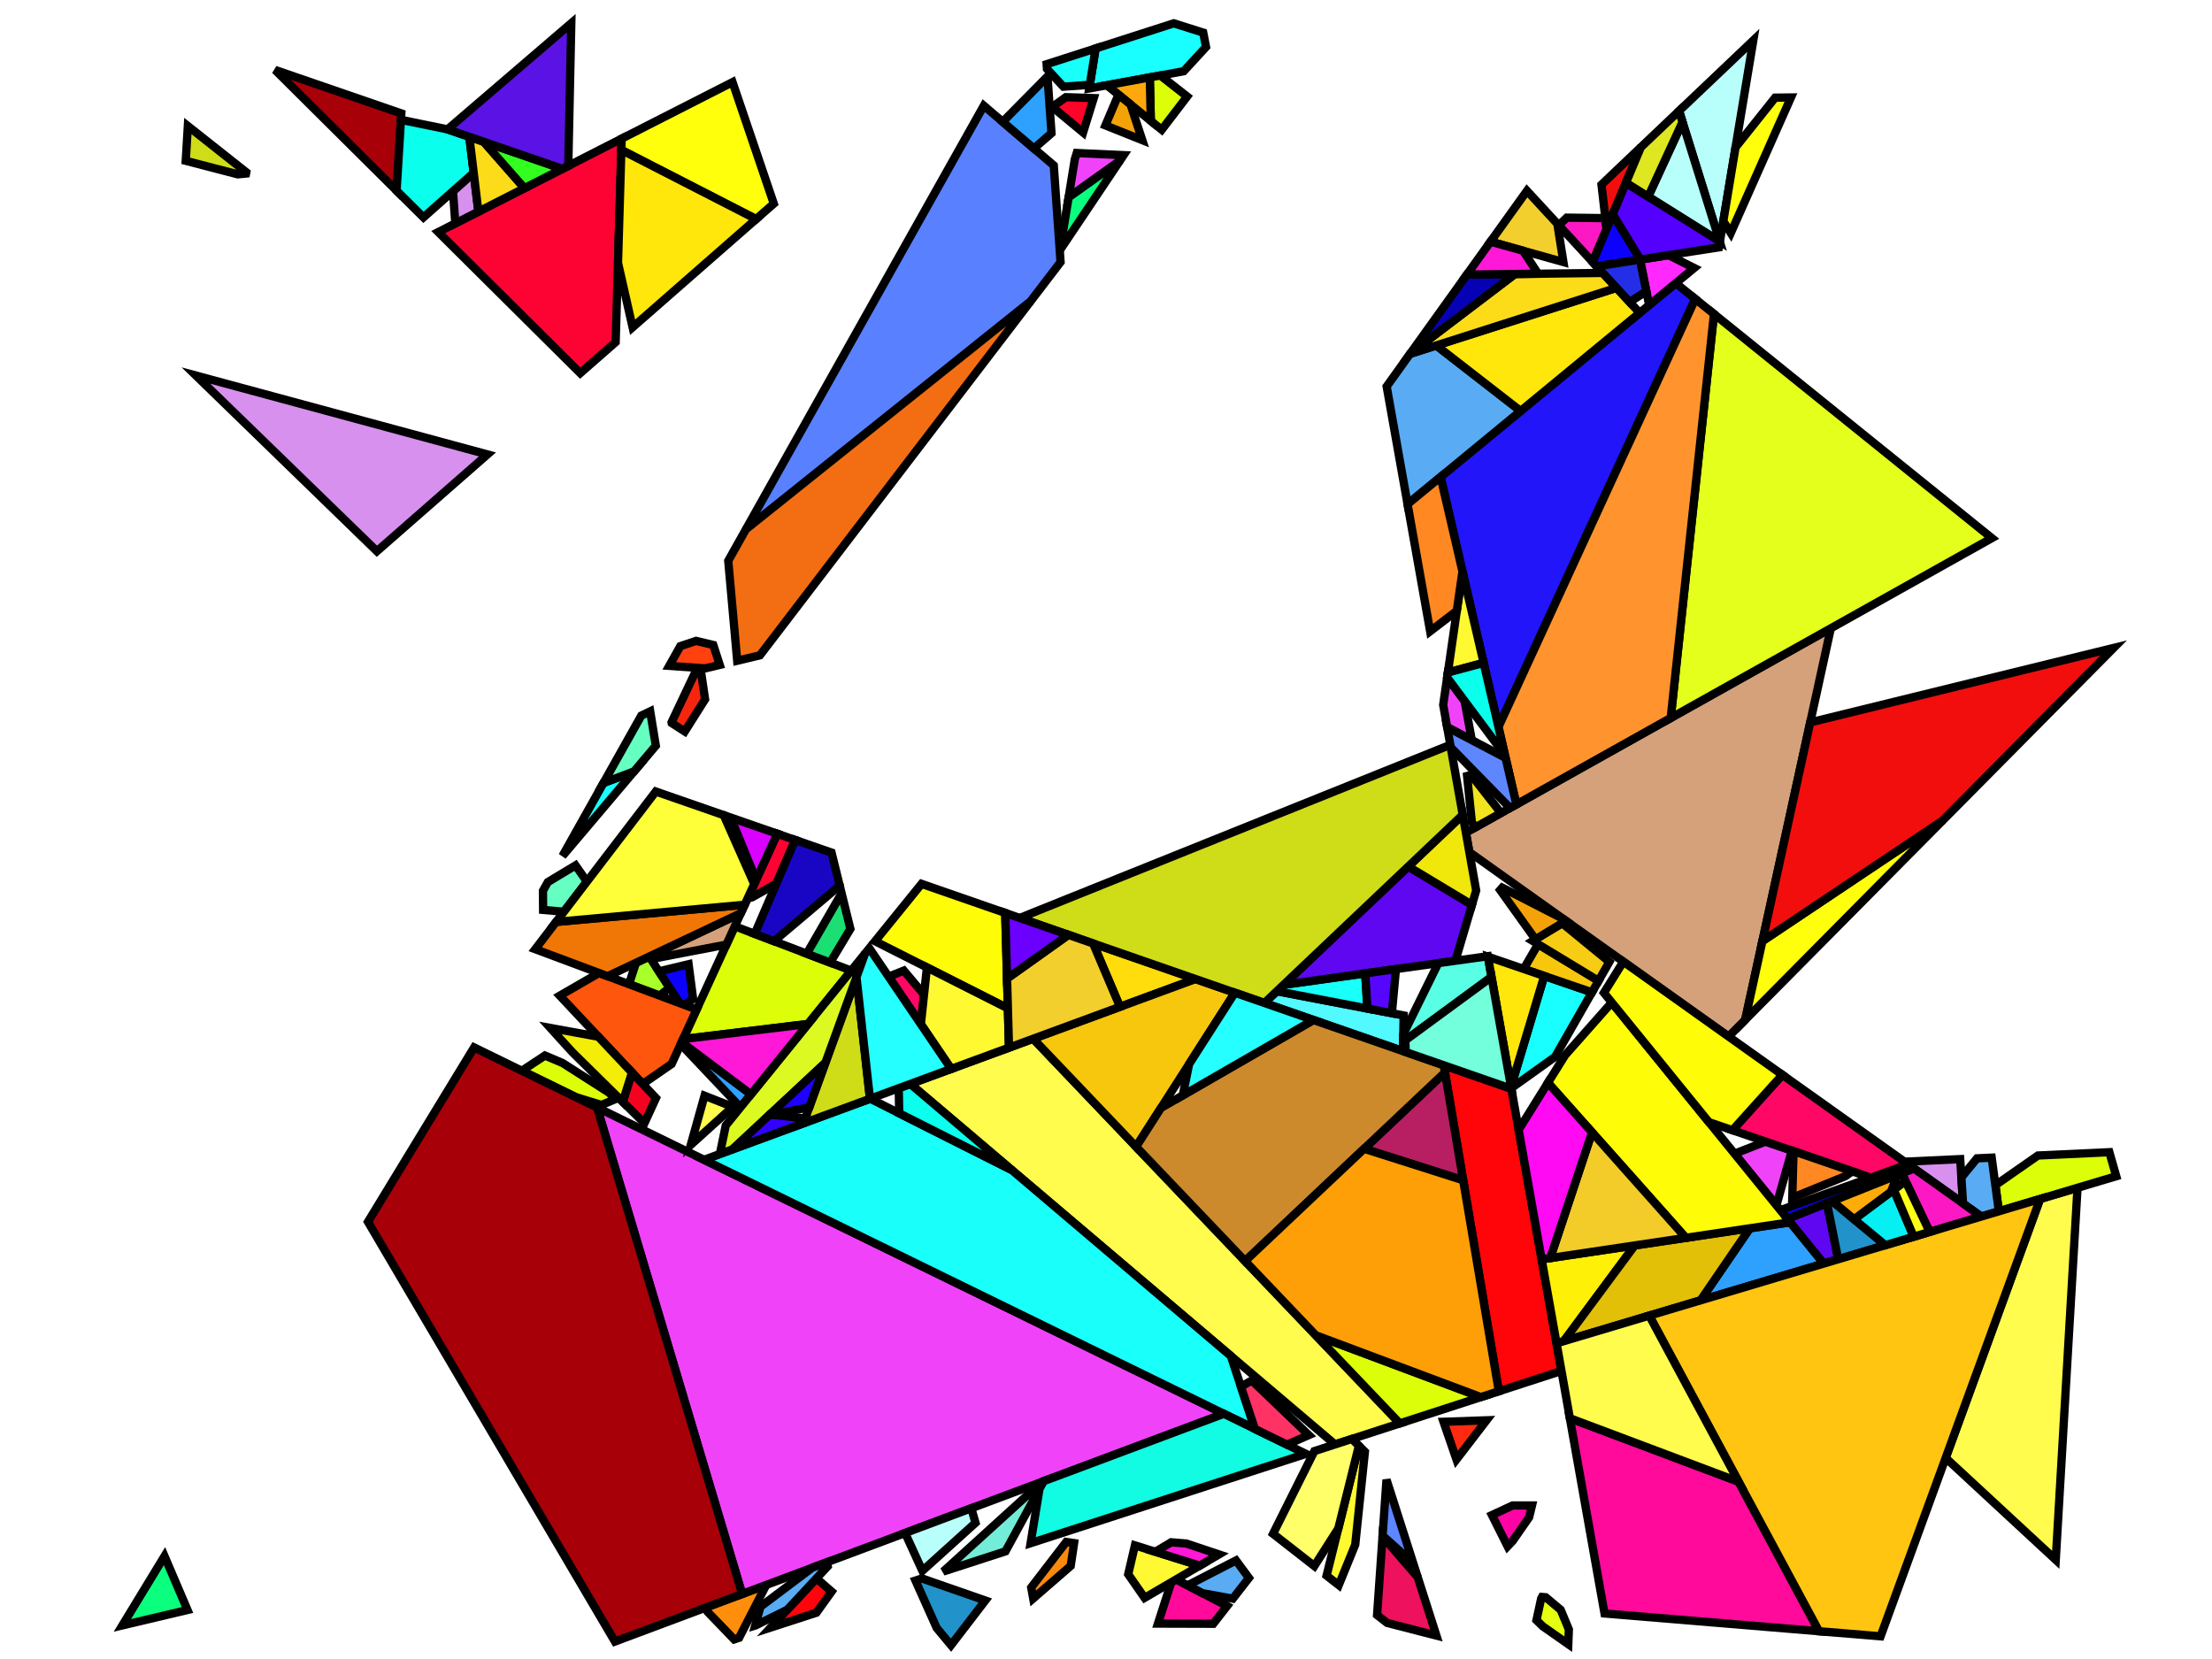 <?xml version="1.0" encoding="iso-8859-1" standalone="no"?>
<!DOCTYPE svg PUBLIC "-//W3C//DTD SVG 1.0//EN" "http://www.w3.org/TR/2001/REC-SVG-20010904/DTD/svg10.dtd">
<svg xmlns="http://www.w3.org/2000/svg" width="800" height="600">
<path style="fill:rgb(0, 0, 0);fill-opacity:0.0;fill-rule:evenodd;stroke:rgb(0, 0, 0);stroke-width:0.0;" d="M 0, 600 L 800, 600 L 800, 0 L 0, 0 z "/>
<path style="fill:rgb(89, 128, 255);fill-opacity:1.0;fill-rule:evenodd;stroke:rgb(0, 0, 0);stroke-width:3.0;" d="M 381.108, 59.83 L 383.57, 94.77 L 372.592, 109.13 L 269.78, 191.422 L 355.804, 38.225 z "/>
<path style="fill:rgb(252, 3, 51);fill-opacity:1.0;fill-rule:evenodd;stroke:rgb(0, 0, 0);stroke-width:3.0;" d="M 287.595, 303.787 L 280.786, 319.581 L 272.001, 324.531 L 270.408, 324.864 L 281.115, 301.535 z "/>
<path style="fill:rgb(252, 3, 51);fill-opacity:1.0;fill-rule:evenodd;stroke:rgb(0, 0, 0);stroke-width:3.0;" d="M 222.659, 123.739 L 209.856, 134.952 L 158.501, 83.93 L 224.84, 50.138 z "/>
<path style="fill:rgb(255, 252, 78);fill-opacity:1.0;fill-rule:evenodd;stroke:rgb(0, 0, 0);stroke-width:3.0;" d="M 743.49, 564.134 L 703.676, 527.275 L 737.829, 433.622 L 751.361, 429.582 z "/>
<path style="fill:rgb(255, 252, 78);fill-opacity:1.0;fill-rule:evenodd;stroke:rgb(0, 0, 0);stroke-width:3.0;" d="M 506.259, 514.79 L 482.832, 522.392 L 329.237, 392.015 L 373.652, 375.678 z "/>
<path style="fill:rgb(243, 110, 19);fill-opacity:1.0;fill-rule:evenodd;stroke:rgb(0, 0, 0);stroke-width:3.0;" d="M 274.834, 237.003 L 266.619, 238.964 L 263.381, 202.818 L 269.78, 191.422 L 372.592, 109.13 z "/>
<path style="fill:rgb(25, 255, 255);fill-opacity:1.0;fill-rule:evenodd;stroke:rgb(0, 0, 0);stroke-width:3.0;" d="M 435.163, 11.794 L 436.175, 16.985 L 428.116, 25.751 L 393.931, 31.989 L 396.238, 17.523 L 424.513, 8.434 z "/>
<path style="fill:rgb(25, 255, 255);fill-opacity:1.0;fill-rule:evenodd;stroke:rgb(0, 0, 0);stroke-width:3.0;" d="M 575.756, 358.878 L 562.404, 382.232 L 546.567, 393.552 L 546.48, 393.058 L 558.486, 352.974 z "/>
<path style="fill:rgb(25, 255, 255);fill-opacity:1.0;fill-rule:evenodd;stroke:rgb(0, 0, 0);stroke-width:3.0;" d="M 203.425, 309.591 L 218.269, 283.157 L 229.315, 278.988 z "/>
<path style="fill:rgb(102, 255, 194);fill-opacity:1.0;fill-rule:evenodd;stroke:rgb(0, 0, 0);stroke-width:3.0;" d="M 212.261, 318.851 L 203.931, 329.747 L 196.428, 329.076 L 196.36, 322.173 L 198.136, 319.01 L 208.151, 312.976 z "/>
<path style="fill:rgb(102, 255, 194);fill-opacity:1.0;fill-rule:evenodd;stroke:rgb(0, 0, 0);stroke-width:3.0;" d="M 237.181, 269.69 L 229.315, 278.988 L 218.269, 283.157 L 231.934, 258.821 L 235.151, 257.267 z "/>
<path style="fill:rgb(220, 255, 9);fill-opacity:1.0;fill-rule:evenodd;stroke:rgb(0, 0, 0);stroke-width:3.0;" d="M 429.343, 34.897 L 420.151, 46.921 L 416.212, 43.73 L 415.839, 27.991 L 419.655, 27.295 z "/>
<path style="fill:rgb(220, 255, 9);fill-opacity:1.0;fill-rule:evenodd;stroke:rgb(0, 0, 0);stroke-width:3.0;" d="M 203.455, 384.448 L 220.385, 395.262 L 222.469, 397.556 L 217.518, 399.625 L 208.227, 396.784 L 188.736, 387.26 L 197.082, 381.751 z "/>
<path style="fill:rgb(220, 255, 9);fill-opacity:1.0;fill-rule:evenodd;stroke:rgb(0, 0, 0);stroke-width:3.0;" d="M 765.367, 425.401 L 722.907, 438.076 L 721.648, 428.641 L 737.042, 417.907 L 762.876, 416.707 z "/>
<path style="fill:rgb(220, 255, 9);fill-opacity:1.0;fill-rule:evenodd;stroke:rgb(0, 0, 0);stroke-width:3.0;" d="M 535.579, 505.277 L 506.259, 514.79 L 475.888, 482.929 z "/>
<path style="fill:rgb(220, 255, 9);fill-opacity:1.0;fill-rule:evenodd;stroke:rgb(0, 0, 0);stroke-width:3.0;" d="M 307.855, 351.044 L 292.225, 370.332 L 247.027, 375.806 L 265.754, 335.003 z "/>
<path style="fill:rgb(25, 6, 197);fill-opacity:1.0;fill-rule:evenodd;stroke:rgb(0, 0, 0);stroke-width:3.0;" d="M 300.739, 308.353 L 303.683, 320.284 L 279.912, 340.397 L 272.954, 337.746 L 287.595, 303.787 z "/>
<path style="fill:rgb(212, 161, 123);fill-opacity:1.0;fill-rule:evenodd;stroke:rgb(0, 0, 0);stroke-width:3.0;" d="M 262.714, 341.628 L 235.407, 346.87 L 234.802, 345.944 L 267.924, 330.275 z "/>
<path style="fill:rgb(212, 161, 123);fill-opacity:1.0;fill-rule:evenodd;stroke:rgb(0, 0, 0);stroke-width:3.0;" d="M 631.177, 368.828 L 625.171, 374.89 L 531.408, 308.177 L 530.159, 301.141 L 662.136, 227.234 z "/>
<path style="fill:rgb(82, 249, 255);fill-opacity:1.0;fill-rule:evenodd;stroke:rgb(0, 0, 0);stroke-width:3.0;" d="M 507.653, 367.261 L 507.42, 380.157 L 457.296, 362.743 L 461.794, 358.475 z "/>
<path style="fill:rgb(255, 10, 154);fill-opacity:1.0;fill-rule:evenodd;stroke:rgb(0, 0, 0);stroke-width:3.0;" d="M 628.781, 535.868 L 657.877, 589.956 L 580.3, 583.534 L 567.762, 512.921 z "/>
<path style="fill:rgb(255, 10, 154);fill-opacity:1.0;fill-rule:evenodd;stroke:rgb(0, 0, 0);stroke-width:3.0;" d="M 443.786, 580.841 L 438.795, 587.254 L 418.786, 587.195 L 423.61, 572.247 L 425.375, 571.216 z "/>
<path style="fill:rgb(255, 142, 13);fill-opacity:1.0;fill-rule:evenodd;stroke:rgb(0, 0, 0);stroke-width:3.0;" d="M 267.307, 592.324 L 265.517, 592.905 L 255.885, 582.914 L 255.218, 581.408 L 277.122, 573.215 z "/>
<path style="fill:rgb(168, 255, 41);fill-opacity:1.0;fill-rule:evenodd;stroke:rgb(0, 0, 0);stroke-width:3.0;" d="M 242.157, 357.21 L 238.554, 360.084 L 227.482, 355.95 L 230, 348.216 L 234.802, 345.944 z "/>
<path style="fill:rgb(215, 144, 237);fill-opacity:1.0;fill-rule:evenodd;stroke:rgb(0, 0, 0);stroke-width:3.0;" d="M 709.967, 435.224 L 688.781, 420.15 L 708.929, 419.214 z "/>
<path style="fill:rgb(215, 144, 237);fill-opacity:1.0;fill-rule:evenodd;stroke:rgb(0, 0, 0);stroke-width:3.0;" d="M 173.013, 76.538 L 164.674, 80.786 L 163.822, 69.151 L 171.319, 62.504 z "/>
<path style="fill:rgb(215, 144, 237);fill-opacity:1.0;fill-rule:evenodd;stroke:rgb(0, 0, 0);stroke-width:3.0;" d="M 176.291, 164.349 L 136.315, 199.361 L 70.864, 135.818 z "/>
<path style="fill:rgb(240, 67, 249);fill-opacity:1.0;fill-rule:evenodd;stroke:rgb(0, 0, 0);stroke-width:3.0;" d="M 442.622, 511.311 L 268.406, 576.475 L 215.938, 400.552 z "/>
<path style="fill:rgb(240, 67, 249);fill-opacity:1.0;fill-rule:evenodd;stroke:rgb(0, 0, 0);stroke-width:3.0;" d="M 529.697, 253.516 L 532.298, 267.678 L 523.387, 263.002 L 521.954, 254.93 L 523.383, 245.038 z "/>
<path style="fill:rgb(240, 67, 249);fill-opacity:1.0;fill-rule:evenodd;stroke:rgb(0, 0, 0);stroke-width:3.0;" d="M 406.366, 56.12 L 404.971, 58.201 L 386.477, 71.378 L 388.722, 57.58 L 389.418, 55.334 z "/>
<path style="fill:rgb(240, 67, 249);fill-opacity:1.0;fill-rule:evenodd;stroke:rgb(0, 0, 0);stroke-width:3.0;" d="M 648.042, 416.131 L 642.603, 435.454 L 642.229, 435.606 L 627.321, 417.247 L 638.533, 412.866 z "/>
<path style="fill:rgb(252, 24, 194);fill-opacity:1.0;fill-rule:evenodd;stroke:rgb(0, 0, 0);stroke-width:3.0;" d="M 580.592, 78.891 L 581.043, 82.82 L 576.034, 94.779 L 563.746, 81.469 L 566.64, 78.718 z "/>
<path style="fill:rgb(252, 24, 194);fill-opacity:1.0;fill-rule:evenodd;stroke:rgb(0, 0, 0);stroke-width:3.0;" d="M 716.615, 439.954 L 697.899, 445.541 L 687.826, 424.352 L 692.223, 422.599 z "/>
<path style="fill:rgb(255, 4, 9);fill-opacity:1.0;fill-rule:evenodd;stroke:rgb(0, 0, 0);stroke-width:3.0;" d="M 546.606, 393.77 L 564.725, 495.819 L 542.068, 503.171 L 522.154, 385.275 z "/>
<path style="fill:rgb(168, 0, 9);fill-opacity:1.0;fill-rule:evenodd;stroke:rgb(0, 0, 0);stroke-width:3.0;" d="M 145.146, 41.019 L 143.421, 68.948 L 99.484, 25.296 z "/>
<path style="fill:rgb(168, 0, 9);fill-opacity:1.0;fill-rule:evenodd;stroke:rgb(0, 0, 0);stroke-width:3.0;" d="M 215.938, 400.552 L 268.406, 576.475 L 222.394, 593.686 L 133.079, 441.894 L 171.463, 378.821 z "/>
<path style="fill:rgb(184, 255, 252);fill-opacity:1.0;fill-rule:evenodd;stroke:rgb(0, 0, 0);stroke-width:3.0;" d="M 622.003, 87.523 L 607.243, 40.13 L 634.108, 14.598 z "/>
<path style="fill:rgb(184, 255, 252);fill-opacity:1.0;fill-rule:evenodd;stroke:rgb(0, 0, 0);stroke-width:3.0;" d="M 621.936, 87.308 L 596.088, 71.116 L 608.496, 44.153 z "/>
<path style="fill:rgb(184, 255, 252);fill-opacity:1.0;fill-rule:evenodd;stroke:rgb(0, 0, 0);stroke-width:3.0;" d="M 352.8, 550.756 L 333.589, 568.103 L 327.333, 554.434 L 351.279, 545.477 z "/>
<path style="fill:rgb(255, 252, 76);fill-opacity:1.0;fill-rule:evenodd;stroke:rgb(0, 0, 0);stroke-width:3.0;" d="M 265.036, 400.318 L 249.834, 414.039 L 254.803, 396.29 z "/>
<path style="fill:rgb(243, 14, 14);fill-opacity:1.0;fill-rule:evenodd;stroke:rgb(0, 0, 0);stroke-width:3.0;" d="M 581.043, 82.82 L 579.201, 66.78 L 593.424, 53.263 z "/>
<path style="fill:rgb(255, 220, 11);fill-opacity:1.0;fill-rule:evenodd;stroke:rgb(0, 0, 0);stroke-width:3.0;" d="M 432.365, 354.081 L 405.057, 364.126 L 395.34, 341.219 z "/>
<path style="fill:rgb(255, 168, 12);fill-opacity:1.0;fill-rule:evenodd;stroke:rgb(0, 0, 0);stroke-width:3.0;" d="M 416.212, 43.73 L 400.288, 30.829 L 415.839, 27.991 z "/>
<path style="fill:rgb(115, 237, 215);fill-opacity:1.0;fill-rule:evenodd;stroke:rgb(0, 0, 0);stroke-width:3.0;" d="M 363.64, 561.066 L 341.145, 568.365 L 376.881, 535.901 L 377.467, 535.682 z "/>
<path style="fill:rgb(25, 255, 249);fill-opacity:1.0;fill-rule:evenodd;stroke:rgb(0, 0, 0);stroke-width:3.0;" d="M 394.139, 30.683 L 384.588, 31.343 L 378.647, 24.911 L 378.527, 23.216 L 396.238, 17.523 z "/>
<path style="fill:rgb(25, 255, 249);fill-opacity:1.0;fill-rule:evenodd;stroke:rgb(0, 0, 0);stroke-width:3.0;" d="M 494.545, 364.75 L 461.794, 358.475 L 464.233, 356.161 L 493.75, 352.031 z "/>
<path style="fill:rgb(25, 255, 249);fill-opacity:1.0;fill-rule:evenodd;stroke:rgb(0, 0, 0);stroke-width:3.0;" d="M 365.927, 423.158 L 445.141, 490.398 L 453.847, 516.796 L 254.631, 419.457 L 314.718, 397.355 z "/>
<path style="fill:rgb(255, 3, 165);fill-opacity:1.0;fill-rule:evenodd;stroke:rgb(0, 0, 0);stroke-width:3.0;" d="M 553.038, 548.734 L 547.076, 557.314 L 545.241, 559.242 L 539.582, 547.949 L 547.05, 544.474 L 554.062, 544.467 z "/>
<path style="fill:rgb(34, 21, 249);fill-opacity:1.0;fill-rule:evenodd;stroke:rgb(0, 0, 0);stroke-width:3.0;" d="M 613.119, 108.106 L 541.935, 262.904 L 521.008, 172.485 L 606.06, 102.412 z "/>
<path style="fill:rgb(255, 240, 7);fill-opacity:1.0;fill-rule:evenodd;stroke:rgb(0, 0, 0);stroke-width:3.0;" d="M 565.57, 485.042 L 562.951, 485.824 L 557.558, 455.451 L 591.225, 450.431 z "/>
<path style="fill:rgb(46, 161, 255);fill-opacity:1.0;fill-rule:evenodd;stroke:rgb(0, 0, 0);stroke-width:3.0;" d="M 380.286, 48.168 L 373.927, 53.699 L 362.634, 44.056 L 378.84, 27.658 z "/>
<path style="fill:rgb(46, 161, 255);fill-opacity:1.0;fill-rule:evenodd;stroke:rgb(0, 0, 0);stroke-width:3.0;" d="M 271.607, 395.776 L 267.794, 400.481 L 246.186, 377.637 L 246.509, 376.933 z "/>
<path style="fill:rgb(46, 161, 255);fill-opacity:1.0;fill-rule:evenodd;stroke:rgb(0, 0, 0);stroke-width:3.0;" d="M 659.582, 456.979 L 615.027, 470.279 L 632.853, 444.224 L 647.458, 442.047 z "/>
<path style="fill:rgb(226, 192, 7);fill-opacity:1.0;fill-rule:evenodd;stroke:rgb(0, 0, 0);stroke-width:3.0;" d="M 615.027, 470.279 L 565.57, 485.042 L 591.225, 450.431 L 632.853, 444.224 z "/>
<path style="fill:rgb(17, 252, 226);fill-opacity:1.0;fill-rule:evenodd;stroke:rgb(0, 0, 0);stroke-width:3.0;" d="M 472.296, 525.81 L 372.727, 558.118 L 375.944, 538.477 L 377.467, 535.682 L 442.622, 511.311 z "/>
<path style="fill:rgb(12, 1, 255);fill-opacity:1.0;fill-rule:evenodd;stroke:rgb(0, 0, 0);stroke-width:3.0;" d="M 593.282, 93.859 L 577.458, 96.321 L 576.034, 94.779 L 583.275, 77.492 z "/>
<path style="fill:rgb(12, 1, 255);fill-opacity:1.0;fill-rule:evenodd;stroke:rgb(0, 0, 0);stroke-width:3.0;" d="M 250.673, 361.278 L 247.618, 363.469 L 245.8, 362.79 L 238.297, 351.297 L 249.03, 348.717 z "/>
<path style="fill:rgb(12, 1, 255);fill-opacity:1.0;fill-rule:evenodd;stroke:rgb(0, 0, 0);stroke-width:3.0;" d="M 678.927, 427.901 L 646.478, 440.841 L 643.907, 437.673 L 674.69, 426.607 z "/>
<path style="fill:rgb(255, 7, 100);fill-opacity:1.0;fill-rule:evenodd;stroke:rgb(0, 0, 0);stroke-width:3.0;" d="M 334.186, 359.721 L 333.044, 370.423 L 321.379, 353.223 L 326.871, 351.026 z "/>
<path style="fill:rgb(255, 7, 100);fill-opacity:1.0;fill-rule:evenodd;stroke:rgb(0, 0, 0);stroke-width:3.0;" d="M 690.08, 421.074 L 676.581, 425.927 L 626.568, 408.759 L 644.609, 388.721 z "/>
<path style="fill:rgb(255, 252, 7);fill-opacity:1.0;fill-rule:evenodd;stroke:rgb(0, 0, 0);stroke-width:3.0;" d="M 647.458, 442.047 L 609.718, 447.674 L 559.833, 391.595 L 566.019, 381.657 L 582.918, 362.561 z "/>
<path style="fill:rgb(255, 252, 7);fill-opacity:1.0;fill-rule:evenodd;stroke:rgb(0, 0, 0);stroke-width:3.0;" d="M 363.551, 330.175 L 364.518, 364.699 L 316.474, 340.408 L 333.287, 319.66 z "/>
<path style="fill:rgb(255, 252, 7);fill-opacity:1.0;fill-rule:evenodd;stroke:rgb(0, 0, 0);stroke-width:3.0;" d="M 644.609, 388.721 L 626.568, 408.759 L 618.057, 405.838 L 580.081, 359.066 L 587.094, 347.798 z "/>
<path style="fill:rgb(246, 199, 13);fill-opacity:1.0;fill-rule:evenodd;stroke:rgb(0, 0, 0);stroke-width:3.0;" d="M 578.124, 354.735 L 575.756, 358.878 L 551.065, 350.437 L 556.256, 341.48 z "/>
<path style="fill:rgb(246, 199, 13);fill-opacity:1.0;fill-rule:evenodd;stroke:rgb(0, 0, 0);stroke-width:3.0;" d="M 446.599, 359.026 L 410.888, 414.74 L 373.652, 375.678 L 432.365, 354.081 z "/>
<path style="fill:rgb(94, 7, 240);fill-opacity:1.0;fill-rule:evenodd;stroke:rgb(0, 0, 0);stroke-width:3.0;" d="M 532.347, 327.241 L 526.372, 347.465 L 464.233, 356.161 L 509.318, 313.387 z "/>
<path style="fill:rgb(94, 7, 240);fill-opacity:1.0;fill-rule:evenodd;stroke:rgb(0, 0, 0);stroke-width:3.0;" d="M 664.816, 455.417 L 659.582, 456.979 L 646.478, 440.841 L 660.752, 435.149 z "/>
<path style="fill:rgb(33, 146, 202);fill-opacity:1.0;fill-rule:evenodd;stroke:rgb(0, 0, 0);stroke-width:3.0;" d="M 356.344, 578.845 L 343.948, 594.998 L 338.761, 588.758 L 331.094, 571.627 L 333.434, 570.868 z "/>
<path style="fill:rgb(33, 146, 202);fill-opacity:1.0;fill-rule:evenodd;stroke:rgb(0, 0, 0);stroke-width:3.0;" d="M 681.85, 450.332 L 664.816, 455.417 L 660.752, 435.149 L 662.641, 434.395 z "/>
<path style="fill:rgb(240, 231, 11);fill-opacity:1.0;fill-rule:evenodd;stroke:rgb(0, 0, 0);stroke-width:3.0;" d="M 533.875, 322.069 L 532.347, 327.241 L 509.318, 313.387 L 529.015, 294.699 z "/>
<path style="fill:rgb(255, 255, 11);fill-opacity:1.0;fill-rule:evenodd;stroke:rgb(0, 0, 0);stroke-width:3.0;" d="M 279.851, 73.65 L 273.459, 79.248 L 224.719, 54.241 L 224.84, 50.138 L 264.932, 29.715 z "/>
<path style="fill:rgb(255, 255, 11);fill-opacity:1.0;fill-rule:evenodd;stroke:rgb(0, 0, 0);stroke-width:3.0;" d="M 631.177, 368.828 L 637.401, 340.363 L 702.593, 296.743 z "/>
<path style="fill:rgb(255, 255, 11);fill-opacity:1.0;fill-rule:evenodd;stroke:rgb(0, 0, 0);stroke-width:3.0;" d="M 625.96, 84.271 L 623.253, 79.988 L 627.689, 53.268 L 641.99, 35.321 L 647.72, 35.255 z "/>
<path style="fill:rgb(228, 255, 28);fill-opacity:1.0;fill-rule:evenodd;stroke:rgb(0, 0, 0);stroke-width:3.0;" d="M 720.381, 194.618 L 604.238, 259.657 L 619.88, 113.559 z "/>
<path style="fill:rgb(255, 148, 46);fill-opacity:1.0;fill-rule:evenodd;stroke:rgb(0, 0, 0);stroke-width:3.0;" d="M 619.88, 113.559 L 604.238, 259.657 L 548.418, 290.916 L 541.935, 262.904 L 613.119, 108.106 z "/>
<path style="fill:rgb(255, 249, 49);fill-opacity:1.0;fill-rule:evenodd;stroke:rgb(0, 0, 0);stroke-width:3.0;" d="M 364.518, 364.699 L 364.916, 378.891 L 344.003, 386.584 L 333.044, 370.423 L 335.234, 349.893 z "/>
<path style="fill:rgb(255, 249, 49);fill-opacity:1.0;fill-rule:evenodd;stroke:rgb(0, 0, 0);stroke-width:3.0;" d="M 536.575, 239.743 L 523.646, 243.222 L 528.925, 206.691 z "/>
<path style="fill:rgb(255, 249, 49);fill-opacity:1.0;fill-rule:evenodd;stroke:rgb(0, 0, 0);stroke-width:3.0;" d="M 493.637, 525.036 L 490.14, 558.661 L 484.179, 573.276 L 479.78, 569.841 L 491.453, 522.893 z "/>
<path style="fill:rgb(89, 255, 228);fill-opacity:1.0;fill-rule:evenodd;stroke:rgb(0, 0, 0);stroke-width:3.0;" d="M 539.428, 353.344 L 507.481, 376.8 L 507.531, 374.02 L 520.18, 348.332 L 538.093, 345.825 z "/>
<path style="fill:rgb(89, 172, 243);fill-opacity:1.0;fill-rule:evenodd;stroke:rgb(0, 0, 0);stroke-width:3.0;" d="M 549.95, 148.639 L 509.063, 182.326 L 501.506, 139.766 L 509.961, 127.977 L 519.44, 124.946 z "/>
<path style="fill:rgb(89, 172, 243);fill-opacity:1.0;fill-rule:evenodd;stroke:rgb(0, 0, 0);stroke-width:3.0;" d="M 722.907, 438.076 L 716.615, 439.954 L 709.967, 435.224 L 709.358, 425.832 L 715.008, 418.931 L 720.321, 418.684 z "/>
<path style="fill:rgb(89, 172, 243);fill-opacity:1.0;fill-rule:evenodd;stroke:rgb(0, 0, 0);stroke-width:3.0;" d="M 451.683, 570.692 L 445.854, 578.183 L 434.92, 576.206 L 429.499, 573.372 L 447.02, 564.359 z "/>
<path style="fill:rgb(255, 231, 11);fill-opacity:1.0;fill-rule:evenodd;stroke:rgb(0, 0, 0);stroke-width:3.0;" d="M 593.008, 113.165 L 549.95, 148.639 L 519.44, 124.946 L 584.637, 104.097 z "/>
<path style="fill:rgb(255, 231, 11);fill-opacity:1.0;fill-rule:evenodd;stroke:rgb(0, 0, 0);stroke-width:3.0;" d="M 558.486, 352.974 L 546.48, 393.058 L 538.127, 346.014 z "/>
<path style="fill:rgb(255, 231, 11);fill-opacity:1.0;fill-rule:evenodd;stroke:rgb(0, 0, 0);stroke-width:3.0;" d="M 273.459, 79.248 L 228.788, 118.371 L 223.508, 95.09 L 224.719, 54.241 z "/>
<path style="fill:rgb(255, 3, 41);fill-opacity:1.0;fill-rule:evenodd;stroke:rgb(0, 0, 0);stroke-width:3.0;" d="M 395.567, 35.481 L 391.718, 47.907 L 380.567, 38.676 L 385.478, 35.146 z "/>
<path style="fill:rgb(255, 86, 13);fill-opacity:1.0;fill-rule:evenodd;stroke:rgb(0, 0, 0);stroke-width:3.0;" d="M 251.947, 365.086 L 242.904, 384.789 L 232.443, 392.031 L 202.452, 360.101 L 216.637, 351.899 z "/>
<path style="fill:rgb(207, 220, 24);fill-opacity:1.0;fill-rule:evenodd;stroke:rgb(0, 0, 0);stroke-width:3.0;" d="M 89.073, 62.303 L 88.984, 62.759 L 86.007, 63.051 L 67.177, 58.16 L 67.936, 45.58 z "/>
<path style="fill:rgb(207, 220, 24);fill-opacity:1.0;fill-rule:evenodd;stroke:rgb(0, 0, 0);stroke-width:3.0;" d="M 314.639, 397.385 L 290.584, 406.233 L 309.749, 353.408 z "/>
<path style="fill:rgb(207, 220, 24);fill-opacity:1.0;fill-rule:evenodd;stroke:rgb(0, 0, 0);stroke-width:3.0;" d="M 529.015, 294.699 L 457.296, 362.743 L 368.79, 331.995 L 524.521, 269.384 z "/>
<path style="fill:rgb(27, 223, 114);fill-opacity:1.0;fill-rule:evenodd;stroke:rgb(0, 0, 0);stroke-width:3.0;" d="M 307.551, 335.959 L 300.237, 348.141 L 291.772, 344.916 L 304.373, 323.08 z "/>
<path style="fill:rgb(243, 207, 45);fill-opacity:1.0;fill-rule:evenodd;stroke:rgb(0, 0, 0);stroke-width:3.0;" d="M 563.231, 80.911 L 565.427, 94.778 L 539.068, 87.392 L 552.248, 69.015 z "/>
<path style="fill:rgb(243, 207, 45);fill-opacity:1.0;fill-rule:evenodd;stroke:rgb(0, 0, 0);stroke-width:3.0;" d="M 395.34, 341.219 L 405.057, 364.126 L 364.916, 378.891 L 364.216, 353.902 L 386.396, 338.111 z "/>
<path style="fill:rgb(107, 0, 255);fill-opacity:1.0;fill-rule:evenodd;stroke:rgb(0, 0, 0);stroke-width:3.0;" d="M 386.396, 338.111 L 364.216, 353.902 L 363.551, 330.175 z "/>
<path style="fill:rgb(255, 4, 13);fill-opacity:1.0;fill-rule:evenodd;stroke:rgb(0, 0, 0);stroke-width:3.0;" d="M 300.759, 575.611 L 295.27, 583.251 L 278.734, 588.616 L 295.277, 570.844 z "/>
<path style="fill:rgb(255, 197, 17);fill-opacity:1.0;fill-rule:evenodd;stroke:rgb(0, 0, 0);stroke-width:3.0;" d="M 680.145, 591.799 L 657.877, 589.956 L 596.477, 475.816 L 737.829, 433.622 z "/>
<path style="fill:rgb(255, 249, 51);fill-opacity:1.0;fill-rule:evenodd;stroke:rgb(0, 0, 0);stroke-width:3.0;" d="M 433.898, 566.237 L 413.96, 577.885 L 408.032, 569.35 L 410.462, 558.912 z "/>
<path style="fill:rgb(255, 41, 255);fill-opacity:1.0;fill-rule:evenodd;stroke:rgb(0, 0, 0);stroke-width:3.0;" d="M 612.727, 96.919 L 596.434, 110.343 L 593.103, 93.886 L 603.462, 92.275 z "/>
<path style="fill:rgb(10, 255, 237);fill-opacity:1.0;fill-rule:evenodd;stroke:rgb(0, 0, 0);stroke-width:3.0;" d="M 544.302, 273.128 L 523.383, 245.038 L 523.646, 243.222 L 536.575, 239.743 z "/>
<path style="fill:rgb(10, 255, 237);fill-opacity:1.0;fill-rule:evenodd;stroke:rgb(0, 0, 0);stroke-width:3.0;" d="M 161.933, 46.799 L 169.748, 49.49 L 171.319, 62.504 L 153.15, 78.614 L 143.421, 68.948 L 145.003, 43.337 z "/>
<path style="fill:rgb(10, 255, 237);fill-opacity:1.0;fill-rule:evenodd;stroke:rgb(0, 0, 0);stroke-width:3.0;" d="M 365.927, 423.158 L 325.21, 402.642 L 325.04, 393.559 L 329.237, 392.015 z "/>
<path style="fill:rgb(255, 136, 34);fill-opacity:1.0;fill-rule:evenodd;stroke:rgb(0, 0, 0);stroke-width:3.0;" d="M 669.89, 423.63 L 667.473, 425.345 L 648.197, 433.18 L 648.659, 416.342 z "/>
<path style="fill:rgb(255, 136, 34);fill-opacity:1.0;fill-rule:evenodd;stroke:rgb(0, 0, 0);stroke-width:3.0;" d="M 528.925, 206.691 L 526.866, 220.936 L 517.227, 228.309 L 509.063, 182.326 L 521.008, 172.485 z "/>
<path style="fill:rgb(11, 255, 126);fill-opacity:1.0;fill-rule:evenodd;stroke:rgb(0, 0, 0);stroke-width:3.0;" d="M 67.813, 582.269 L 44.261, 587.837 L 59.496, 562.804 z "/>
<path style="fill:rgb(11, 255, 126);fill-opacity:1.0;fill-rule:evenodd;stroke:rgb(0, 0, 0);stroke-width:3.0;" d="M 383.383, 90.385 L 386.477, 71.378 L 404.971, 58.201 z "/>
<path style="fill:rgb(246, 204, 21);fill-opacity:1.0;fill-rule:evenodd;stroke:rgb(0, 0, 0);stroke-width:3.0;" d="M 582.047, 347.874 L 578.124, 354.735 L 554.329, 340.312 L 564.976, 333.884 z "/>
<path style="fill:rgb(240, 119, 6);fill-opacity:1.0;fill-rule:evenodd;stroke:rgb(0, 0, 0);stroke-width:3.0;" d="M 267.924, 330.275 L 219.753, 353.063 L 193.579, 343.288 L 201.118, 333.427 L 269.327, 327.219 z "/>
<path style="fill:rgb(255, 255, 57);fill-opacity:1.0;fill-rule:evenodd;stroke:rgb(0, 0, 0);stroke-width:3.0;" d="M 261.734, 294.802 L 272.772, 319.712 L 269.327, 327.219 L 201.118, 333.427 L 237.171, 286.268 z "/>
<path style="fill:rgb(243, 204, 42);fill-opacity:1.0;fill-rule:evenodd;stroke:rgb(0, 0, 0);stroke-width:3.0;" d="M 609.718, 447.674 L 560.664, 454.987 L 575.777, 409.518 z "/>
<path style="fill:rgb(255, 10, 243);fill-opacity:1.0;fill-rule:evenodd;stroke:rgb(0, 0, 0);stroke-width:3.0;" d="M 575.777, 409.518 L 560.664, 454.987 L 557.558, 455.451 L 549.241, 408.611 L 559.833, 391.595 z "/>
<path style="fill:rgb(252, 220, 25);fill-opacity:1.0;fill-rule:evenodd;stroke:rgb(0, 0, 0);stroke-width:3.0;" d="M 174.942, 51.278 L 189.666, 68.055 L 173.013, 76.538 L 169.748, 49.49 z "/>
<path style="fill:rgb(252, 220, 25);fill-opacity:1.0;fill-rule:evenodd;stroke:rgb(0, 0, 0);stroke-width:3.0;" d="M 584.637, 104.097 L 509.961, 127.977 L 510.038, 127.869 L 547.918, 99.097 L 579.662, 98.709 z "/>
<path style="fill:rgb(7, 1, 182);fill-opacity:1.0;fill-rule:evenodd;stroke:rgb(0, 0, 0);stroke-width:3.0;" d="M 510.038, 127.869 L 530.521, 99.309 L 547.918, 99.097 z "/>
<path style="fill:rgb(246, 2, 33);fill-opacity:1.0;fill-rule:evenodd;stroke:rgb(0, 0, 0);stroke-width:3.0;" d="M 237.238, 397.135 L 233.069, 406.217 L 225.229, 398.495 L 228.567, 387.904 z "/>
<path style="fill:rgb(243, 237, 7);fill-opacity:1.0;fill-rule:evenodd;stroke:rgb(0, 0, 0);stroke-width:3.0;" d="M 216.394, 374.944 L 228.567, 387.904 L 225.229, 398.495 L 207.103, 380.641 L 199.047, 371.773 z "/>
<path style="fill:rgb(184, 30, 98);fill-opacity:1.0;fill-rule:evenodd;stroke:rgb(0, 0, 0);stroke-width:3.0;" d="M 529.177, 426.856 L 493.341, 415.463 L 522.589, 387.851 z "/>
<path style="fill:rgb(255, 255, 105);fill-opacity:1.0;fill-rule:evenodd;stroke:rgb(0, 0, 0);stroke-width:3.0;" d="M 491.453, 522.893 L 484.019, 552.792 L 475.349, 566.38 L 460.414, 554.716 L 475.36, 524.816 L 488.928, 520.414 z "/>
<path style="fill:rgb(89, 172, 243);fill-opacity:1.0;fill-rule:evenodd;stroke:rgb(0, 0, 0);stroke-width:3.0;" d="M 299.355, 566.462 L 284.706, 582.2 L 273.149, 587.906 L 273.128, 587.913 L 275.034, 581.081 L 293.746, 566.997 L 299.058, 565.01 z "/>
<path style="fill:rgb(36, 46, 231);fill-opacity:1.0;fill-rule:evenodd;stroke:rgb(0, 0, 0);stroke-width:3.0;" d="M 595.42, 105.332 L 589.395, 109.25 L 577.458, 96.321 L 593.103, 93.886 z "/>
<path style="fill:rgb(50, 255, 32);fill-opacity:1.0;fill-rule:evenodd;stroke:rgb(0, 0, 0);stroke-width:3.0;" d="M 203.379, 61.07 L 189.666, 68.055 L 174.942, 51.278 z "/>
<path style="fill:rgb(86, 5, 255);fill-opacity:1.0;fill-rule:evenodd;stroke:rgb(0, 0, 0);stroke-width:3.0;" d="M 503.387, 366.444 L 494.545, 364.75 L 493.75, 352.031 L 504.865, 350.475 z "/>
<path style="fill:rgb(94, 134, 255);fill-opacity:1.0;fill-rule:evenodd;stroke:rgb(0, 0, 0);stroke-width:3.0;" d="M 511.1, 565.303 L 500.037, 555.418 L 501.449, 535.152 z "/>
<path style="fill:rgb(94, 134, 255);fill-opacity:1.0;fill-rule:evenodd;stroke:rgb(0, 0, 0);stroke-width:3.0;" d="M 544.525, 274.095 L 548.418, 290.916 L 546.109, 292.209 L 524.684, 270.304 L 523.387, 263.002 z "/>
<path style="fill:rgb(255, 65, 16);fill-opacity:1.0;fill-rule:evenodd;stroke:rgb(0, 0, 0);stroke-width:3.0;" d="M 257.968, 233.268 L 260.295, 240.473 L 255.021, 241.732 L 242.04, 240.823 L 246.042, 233.696 L 251.741, 231.787 z "/>
<path style="fill:rgb(220, 249, 33);fill-opacity:1.0;fill-rule:evenodd;stroke:rgb(0, 0, 0);stroke-width:3.0;" d="M 298.52, 384.356 L 264.921, 415.672 L 260.349, 417.354 L 262.482, 407.037 L 312.837, 344.897 z "/>
<path style="fill:rgb(83, 0, 255);fill-opacity:1.0;fill-rule:evenodd;stroke:rgb(0, 0, 0);stroke-width:3.0;" d="M 621.936, 87.308 L 622.003, 87.523 L 621.685, 89.439 L 593.282, 93.859 L 583.275, 77.492 L 588.054, 66.083 z "/>
<path style="fill:rgb(255, 172, 10);fill-opacity:1.0;fill-rule:evenodd;stroke:rgb(0, 0, 0);stroke-width:3.0;" d="M 683.817, 431.139 L 670.6, 440.998 L 662.641, 434.395 L 686.301, 424.96 z "/>
<path style="fill:rgb(228, 255, 15);fill-opacity:1.0;fill-rule:evenodd;stroke:rgb(0, 0, 0);stroke-width:3.0;" d="M 559.041, 577.675 L 564.451, 582.221 L 567.396, 589.313 L 567.194, 594.651 L 557.95, 588.178 L 555.691, 585.96 L 557.381, 578.14 L 557.702, 577.56 z "/>
<path style="fill:rgb(246, 38, 14);fill-opacity:1.0;fill-rule:evenodd;stroke:rgb(0, 0, 0);stroke-width:3.0;" d="M 255.001, 252.923 L 247.655, 264.542 L 242.931, 261.503 L 242.881, 261.227 L 251.746, 242.513 L 253.407, 242.117 z "/>
<path style="fill:rgb(255, 42, 15);fill-opacity:1.0;fill-rule:evenodd;stroke:rgb(0, 0, 0);stroke-width:3.0;" d="M 526.746, 527.824 L 522.064, 514.208 L 537.619, 513.673 z "/>
<path style="fill:rgb(237, 17, 94);fill-opacity:1.0;fill-rule:evenodd;stroke:rgb(0, 0, 0);stroke-width:3.0;" d="M 512.731, 570.395 L 519.497, 591.535 L 501.693, 586.956 L 498.037, 584.1 L 500.017, 555.692 z "/>
<path style="fill:rgb(50, 1, 255);fill-opacity:1.0;fill-rule:evenodd;stroke:rgb(0, 0, 0);stroke-width:3.0;" d="M 291.209, 404.508 L 290.584, 406.233 L 264.921, 415.672 L 278.44, 403.072 z "/>
<path style="fill:rgb(255, 24, 215);fill-opacity:1.0;fill-rule:evenodd;stroke:rgb(0, 0, 0);stroke-width:3.0;" d="M 429.063, 558.236 L 440.843, 562.179 L 433.898, 566.237 L 417.845, 561.22 L 423.575, 557.789 z "/>
<path style="fill:rgb(255, 24, 215);fill-opacity:1.0;fill-rule:evenodd;stroke:rgb(0, 0, 0);stroke-width:3.0;" d="M 550.829, 90.688 L 556.273, 98.995 L 530.521, 99.309 L 539.068, 87.392 z "/>
<path style="fill:rgb(255, 24, 215);fill-opacity:1.0;fill-rule:evenodd;stroke:rgb(0, 0, 0);stroke-width:3.0;" d="M 271.607, 395.776 L 246.509, 376.933 L 247.027, 375.806 L 292.225, 370.332 z "/>
<path style="fill:rgb(243, 163, 7);fill-opacity:1.0;fill-rule:evenodd;stroke:rgb(0, 0, 0);stroke-width:3.0;" d="M 408.876, 37.786 L 413.121, 50.683 L 399.786, 45.353 L 404.505, 34.246 z "/>
<path style="fill:rgb(243, 163, 7);fill-opacity:1.0;fill-rule:evenodd;stroke:rgb(0, 0, 0);stroke-width:3.0;" d="M 565.449, 332.397 L 566.363, 333.047 L 555.312, 339.718 L 542.55, 321.892 L 543.3, 321.029 z "/>
<path style="fill:rgb(217, 1, 255);fill-opacity:1.0;fill-rule:evenodd;stroke:rgb(0, 0, 0);stroke-width:3.0;" d="M 281.115, 301.535 L 273.47, 318.193 L 264.26, 295.679 z "/>
<path style="fill:rgb(249, 138, 12);fill-opacity:1.0;fill-rule:evenodd;stroke:rgb(0, 0, 0);stroke-width:3.0;" d="M 388.459, 558.093 L 387.232, 566.331 L 373.671, 578.105 L 372.954, 574.141 L 385.612, 557.674 z "/>
<path style="fill:rgb(204, 138, 44);fill-opacity:1.0;fill-rule:evenodd;stroke:rgb(0, 0, 0);stroke-width:3.0;" d="M 522.154, 385.275 L 522.589, 387.851 L 450.306, 456.092 L 410.888, 414.74 L 419.895, 400.687 L 475.023, 368.901 z "/>
<path style="fill:rgb(223, 231, 33);fill-opacity:1.0;fill-rule:evenodd;stroke:rgb(0, 0, 0);stroke-width:3.0;" d="M 608.496, 44.153 L 596.088, 71.116 L 588.054, 66.083 L 593.424, 53.263 L 607.243, 40.13 z "/>
<path style="fill:rgb(6, 240, 243);fill-opacity:1.0;fill-rule:evenodd;stroke:rgb(0, 0, 0);stroke-width:3.0;" d="M 692.109, 447.269 L 681.85, 450.332 L 670.6, 440.998 L 684.921, 430.315 z "/>
<path style="fill:rgb(252, 255, 23);fill-opacity:1.0;fill-rule:evenodd;stroke:rgb(0, 0, 0);stroke-width:3.0;" d="M 697.899, 445.541 L 692.109, 447.269 L 684.921, 430.315 L 689.158, 427.154 z "/>
<path style="fill:rgb(30, 1, 255);fill-opacity:1.0;fill-rule:evenodd;stroke:rgb(0, 0, 0);stroke-width:3.0;" d="M 292.687, 400.435 L 279.332, 403.172 L 278.44, 403.072 L 298.52, 384.356 z "/>
<path style="fill:rgb(91, 18, 228);fill-opacity:1.0;fill-rule:evenodd;stroke:rgb(0, 0, 0);stroke-width:3.0;" d="M 205.521, 59.979 L 203.379, 61.07 L 161.87, 46.777 L 206.615, 8.378 z "/>
<path style="fill:rgb(38, 255, 255);fill-opacity:1.0;fill-rule:evenodd;stroke:rgb(0, 0, 0);stroke-width:3.0;" d="M 344.003, 386.584 L 314.639, 397.385 L 309.749, 353.408 L 312.837, 344.897 L 314.413, 342.951 z "/>
<path style="fill:rgb(38, 255, 255);fill-opacity:1.0;fill-rule:evenodd;stroke:rgb(0, 0, 0);stroke-width:3.0;" d="M 475.023, 368.901 L 427.756, 396.155 L 430.059, 384.831 L 446.599, 359.026 z "/>
<path style="fill:rgb(243, 228, 32);fill-opacity:1.0;fill-rule:evenodd;stroke:rgb(0, 0, 0);stroke-width:3.0;" d="M 542.846, 294.036 L 533.543, 299.246 L 532.311, 297.303 L 530.599, 280.637 L 532.026, 280.227 z "/>
<path style="fill:rgb(115, 255, 220);fill-opacity:1.0;fill-rule:evenodd;stroke:rgb(0, 0, 0);stroke-width:3.0;" d="M 546.606, 393.77 L 508.398, 380.496 L 508.259, 376.229 L 539.428, 353.344 z "/>
<path style="fill:rgb(255, 50, 102);fill-opacity:1.0;fill-rule:evenodd;stroke:rgb(0, 0, 0);stroke-width:3.0;" d="M 473.342, 519.014 L 465.463, 522.472 L 453.847, 516.796 L 448.795, 501.478 L 452.724, 499.263 z "/>
<path style="fill:rgb(243, 14, 14);fill-opacity:1.0;fill-rule:evenodd;stroke:rgb(0, 0, 0);stroke-width:3.0;" d="M 702.593, 296.743 L 637.401, 340.363 L 654.696, 261.264 L 764.429, 234.328 z "/>
<path style="fill:rgb(255, 252, 78);fill-opacity:1.0;fill-rule:evenodd;stroke:rgb(0, 0, 0);stroke-width:3.0;" d="M 628.781, 535.868 L 567.762, 512.921 L 562.951, 485.824 L 596.477, 475.816 z "/>
<path style="fill:rgb(255, 159, 7);fill-opacity:1.0;fill-rule:evenodd;stroke:rgb(0, 0, 0);stroke-width:3.0;" d="M 529.177, 426.856 L 542.068, 503.171 L 535.579, 505.277 L 475.888, 482.929 L 450.306, 456.092 L 493.341, 415.463 z "/>
</svg>